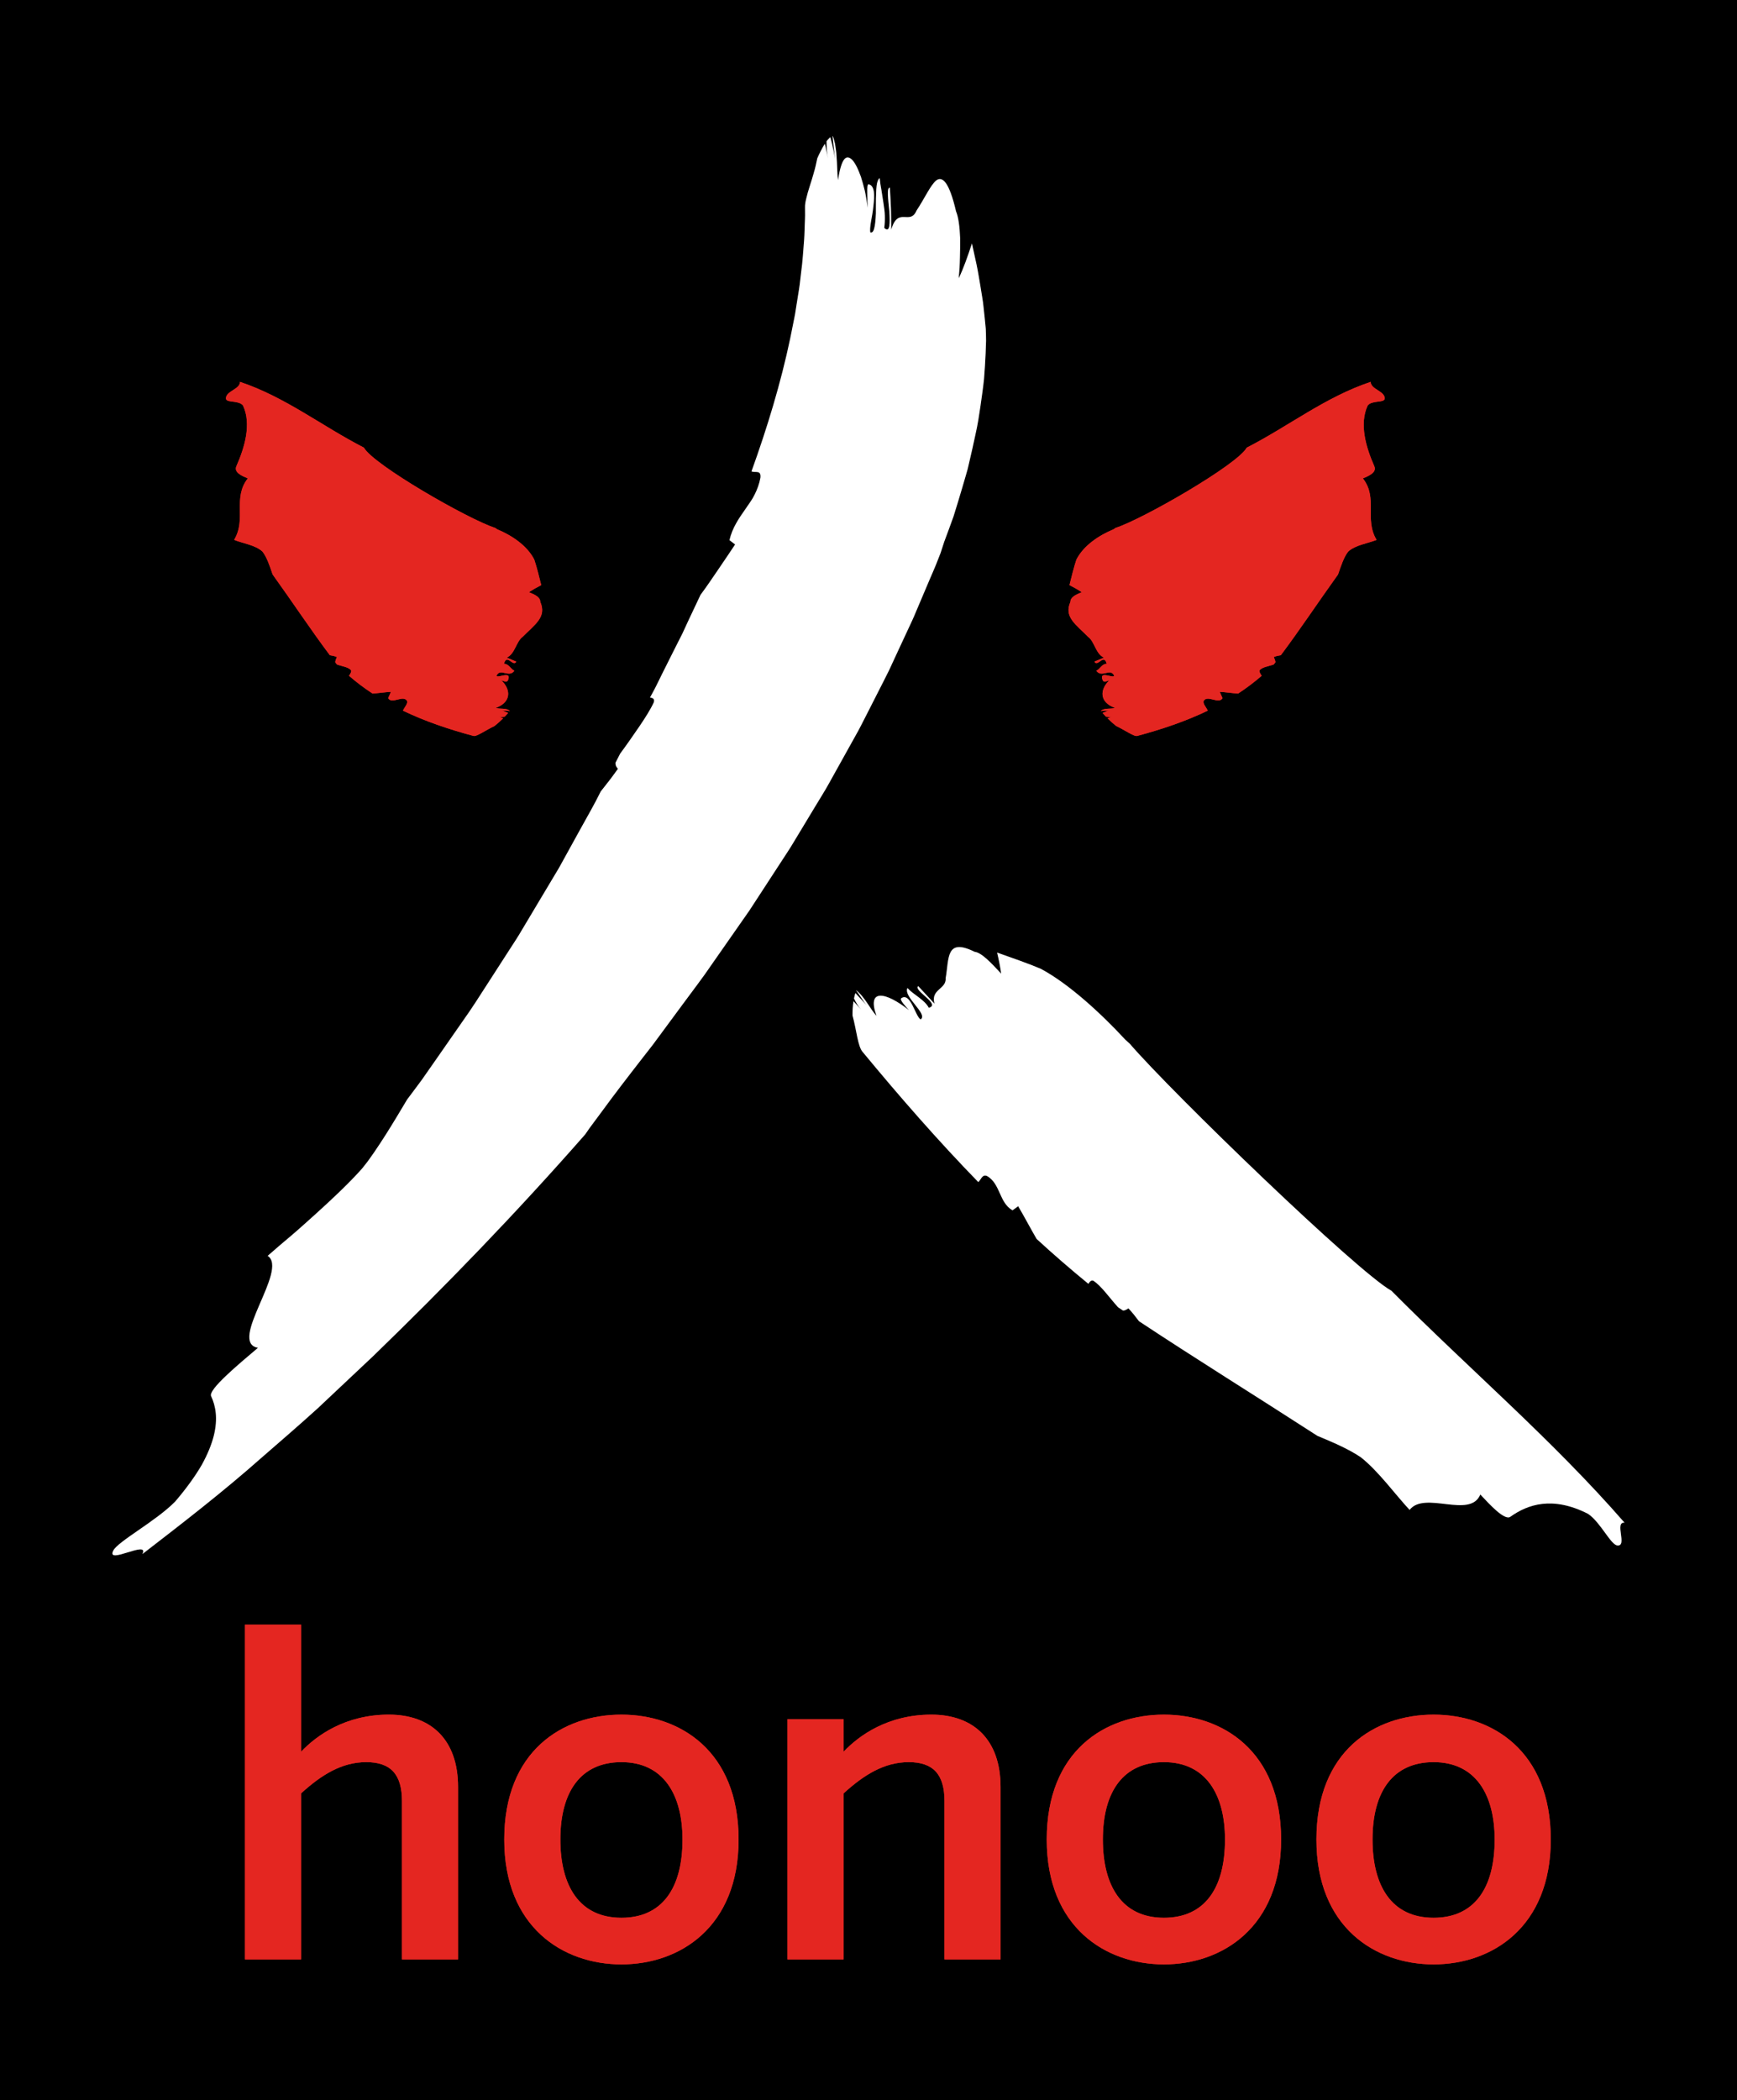<!-- Generator: Adobe Illustrator 21.1.0, SVG Export Plug-In  -->
<svg version="1.1"
	 xmlns="http://www.w3.org/2000/svg" xmlns:xlink="http://www.w3.org/1999/xlink" xmlns:a="http://ns.adobe.com/AdobeSVGViewerExtensions/3.0/"
	 x="0px" y="0px" width="227.072px" height="274.523px" viewBox="0 0 227.072 274.523"
	 style="enable-background:new 0 0 227.072 274.523;" xml:space="preserve">
<style type="text/css">
	.st0{fill:#202020;}
	.st1{fill:#E42621;}
	.st2{fill:#FFFFFF;}
</style>
<defs>
</defs>
<g>
	<rect width="227.072" height="274.523"/>
	<path class="st0" d="M98.239,61.616c0.521,0.207,1.272-0.233,1.17,0.819c-0.145,0.805-0.416,1.525-0.75,2.196
		c-0.163,0.338-0.358,0.66-0.574,0.976c-0.205,0.314-0.426,0.621-0.64,0.931c-0.865,1.237-1.718,2.456-2.084,4.063
		c0.241,0.182,0.49,0.377,0.736,0.568c-0.71,1.077-1.451,2.165-2.201,3.264c-0.753,1.097-1.49,2.213-2.319,3.317
		c-0.529,1.125-1.062,2.251-1.591,3.371l-0.78,1.69c-0.276,0.56-0.567,1.113-0.847,1.673c-0.562,1.116-1.119,2.232-1.68,3.347
		l-0.826,1.678c-0.269,0.565-0.588,1.107-0.878,1.662c0.352,0.054,0.648,0.159,0.487,0.648c-0.444,0.953-1.118,2.005-1.882,3.132
		c-0.775,1.125-1.603,2.338-2.508,3.554c-0.207,0.402-0.413,0.797-0.612,1.189c-0.028,0.395,0.185,0.643,0.319,0.794
		c-0.791,1.119-1.541,2.083-2.249,2.964c-0.822,1.686-1.771,3.305-2.685,4.964c-0.918,1.661-1.837,3.329-2.76,5.003
		c-0.985,1.65-1.975,3.303-2.968,4.967c-0.498,0.837-1.001,1.675-1.501,2.514l-0.755,1.264c-0.249,0.427-0.528,0.831-0.792,1.247
		c-1.072,1.664-2.148,3.336-3.238,5.02c-1.088,1.687-2.168,3.406-3.361,5.068c-1.169,1.681-2.35,3.375-3.538,5.082
		c-0.599,0.859-1.202,1.718-1.806,2.584c-0.623,0.851-1.265,1.692-1.901,2.545c-0.939,1.578-1.882,3.157-2.856,4.691
		c-0.487,0.766-0.984,1.519-1.491,2.259c-0.254,0.369-0.511,0.733-0.769,1.088c-0.265,0.357-0.543,0.697-0.817,1.037
		c-1.718,1.922-3.856,3.927-6.019,5.884c-1.088,0.973-2.156,1.953-3.231,2.863c-1.076,0.907-2.108,1.782-3.051,2.615
		c1.382,0.897,0.081,3.712-1.082,6.405c-1.158,2.694-2.185,5.266-0.188,5.616c-2.595,2.204-6.525,5.467-6.123,6.32
		c0.595,1.275,0.912,2.928,0.349,5.176c-0.282,1.119-0.786,2.392-1.586,3.832c-0.82,1.412-1.947,2.99-3.449,4.755
		c-2.518,2.578-7.481,5.199-8.107,6.424c-0.987,1.936,4.791-1.477,3.806,0.456c5.294-4.086,10.536-8.133,15.492-12.522
		c2.492-2.17,4.993-4.316,7.436-6.536c2.405-2.265,4.81-4.526,7.213-6.791c9.503-9.195,18.732-18.736,27.744-29.003
		c0.322-0.489,0.784-1.132,1.374-1.907c0.593-0.769,1.262-1.729,2.059-2.782c0.792-1.055,1.69-2.234,2.677-3.512
		c0.492-0.637,1.009-1.301,1.544-1.991c0.529-0.693,1.105-1.384,1.648-2.146c1.108-1.502,2.283-3.091,3.508-4.751
		c1.219-1.67,2.543-3.354,3.787-5.202c1.272-1.818,2.578-3.689,3.905-5.591c0.33-0.478,0.674-0.95,1.001-1.435
		c0.319-0.489,0.64-0.985,0.962-1.477c0.641-0.992,1.292-1.986,1.943-2.982c0.651-0.998,1.301-1.995,1.953-2.995
		c0.335-0.497,0.643-1.007,0.953-1.524l0.928-1.538c0.618-1.023,1.234-2.042,1.848-3.062c0.307-0.507,0.615-1.015,0.922-1.516
		c0.303-0.509,0.616-1.004,0.892-1.527c1.147-2.058,2.274-4.086,3.371-6.058c0.565-0.976,1.057-1.986,1.56-2.965
		c0.501-0.982,0.99-1.95,1.472-2.894c0.476-0.948,0.962-1.866,1.407-2.783c0.43-0.926,0.85-1.829,1.253-2.707
		c0.409-0.879,0.805-1.731,1.189-2.554c0.38-0.827,0.769-1.613,1.082-2.402c0.665-1.563,1.272-2.998,1.818-4.284
		c0.274-0.643,0.543-1.242,0.775-1.812c0.226-0.577,0.436-1.11,0.63-1.599c0.157-0.487,0.313-0.97,0.472-1.454
		c0.403-1.076,0.811-2.179,1.216-3.311c0.36-1.15,0.719-2.326,1.069-3.508c0.174-0.596,0.349-1.191,0.523-1.787l0.257-0.897
		l0.215-0.918c0.288-1.222,0.562-2.445,0.819-3.661c0.28-1.206,0.464-2.442,0.641-3.645c0.174-1.206,0.344-2.389,0.467-3.547
		c0.093-1.171,0.165-2.31,0.213-3.404c0.026-0.548,0.042-1.083,0.054-1.609c0-0.529-0.019-1.048-0.036-1.55
		c-0.086-0.932-0.182-1.863-0.286-2.794l-0.079-0.696l-0.11-0.705l-0.227-1.406c-0.164-0.935-0.302-1.86-0.498-2.789
		c-0.206-0.928-0.406-1.852-0.61-2.78c-0.562,1.703-1.097,3.253-1.729,4.551c0.037-0.456,0.075-0.909,0.112-1.357
		c0.027-0.455,0.034-0.903,0.048-1.343c0.025-0.883,0.039-1.731,0.03-2.508c-0.062-1.561-0.237-2.838-0.538-3.532
		c-0.904-3.899-1.807-4.635-2.579-4.056c-0.753,0.59-1.589,2.464-2.575,3.926c-0.444,1.037-1.057,0.873-1.659,0.864
		c-0.607-0.016-1.213,0.124-1.661,1.65c0.009-2.192-0.04-3.283-0.177-5.474c-0.445-0.082-0.213,1.577-0.065,3.094
		c0.095,1.524,0.09,2.892-0.668,2.15c0.075-0.521,0.09-1.062,0.075-1.608c-0.008-0.551-0.104-1.097-0.181-1.644
		c-0.084-0.551-0.173-1.105-0.258-1.653c-0.101-0.543-0.187-1.082-0.237-1.614c-0.285,0.223-0.403,0.791-0.444,1.514
		c-0.04,0.727-0.059,1.617-0.05,2.472v0.629c-0.013,0.209-0.02,0.414-0.033,0.606c-0.028,0.386-0.062,0.742-0.114,1.037
		c-0.103,0.59-0.269,0.942-0.576,0.862c-0.076-0.282-0.02-0.795,0.083-1.412c0.054-0.314,0.114-0.652,0.177-0.998
		c0.058-0.347,0.1-0.699,0.142-1.052c0.078-0.702,0.129-1.39,0.05-1.907c-0.093-0.517-0.297-0.872-0.685-0.929
		c-0.154-0.025-0.184,0.482-0.165,1.121c-0.008,0.649,0.028,1.43,0.054,1.949c-0.121-0.795-0.227-1.55-0.384-2.232
		c-0.167-0.676-0.336-1.294-0.511-1.838c-0.389-1.069-0.778-1.851-1.172-2.23c-0.803-0.752-1.382-0.076-1.823,2.69
		c-0.111-0.922-0.096-2.066-0.19-3.163l-0.031-0.419l-0.047-0.392c-0.036-0.261-0.072-0.526-0.115-0.775
		c-0.051-0.229-0.106-0.453-0.167-0.669c-0.03-0.096-0.059-0.167-0.092-0.249l-0.048-0.115c-0.002,0.016,0,0.037,0.003,0.058
		c-0.005,0-0.017,0.003-0.023,0.003c0.087,0.803,0.24,2.184,0.324,2.923l-0.139-0.792l-0.162-0.753
		c-0.048-0.262-0.111-0.479-0.165-0.708l-0.083-0.325l-0.068-0.255c-0.168,0.182-0.335,0.328-0.487,0.551
		c0,0.352,0.011,0.682,0.034,1.082c0.028,0.378,0.075,0.753,0.137,1.171l-0.086-0.517l-0.103-0.481l-0.1-0.489
		c-0.034-0.162-0.073-0.29-0.109-0.439c-0.083,0.137-0.168,0.277-0.257,0.423c-0.087,0.153-0.173,0.316-0.255,0.476
		c-0.17,0.33-0.316,0.637-0.475,0.998c-0.129,0.644-0.263,1.247-0.453,1.885c-0.182,0.626-0.346,1.202-0.539,1.776
		c-0.182,0.565-0.335,1.082-0.436,1.541c-0.121,0.469-0.191,0.881-0.176,1.222l0.006,1.031c0,0.347-0.023,0.702-0.034,1.052
		c-0.034,0.705-0.034,1.395-0.086,2.111c-0.118,1.426-0.19,2.836-0.394,4.282c-0.093,0.721-0.151,1.432-0.266,2.154l-0.347,2.165
		l-0.17,1.086c-0.058,0.361-0.145,0.724-0.213,1.088l-0.437,2.175C102.074,50.054,100.313,55.865,98.239,61.616"/>
	<path class="st0" d="M127.888,154.508c0.408-0.38,0.521-1.057,1.147-0.795c1.768,1.024,1.553,3.462,3.325,4.487
		c0.244-0.181,0.495-0.356,0.742-0.535c0.805,1.349,1.567,2.83,2.414,4.277c2.204,2.025,4.46,3.979,6.766,5.864
		c0.179-0.285,0.369-0.525,0.663-0.4c1.043,0.702,2.022,2.134,3.203,3.451c0.221,0.149,0.444,0.297,0.661,0.444
		c0.282,0.003,0.545-0.182,0.703-0.294c0.543,0.582,0.984,1.147,1.381,1.683c7.397,4.898,15.106,9.671,23.32,14.982
		c2.022,0.847,4.041,1.693,5.686,2.806c2.283,1.796,4.458,4.816,6.372,6.877c1.966-2.542,7.917,1.216,9.247-2.016
		c1.275,1.374,3.188,3.442,3.93,2.909c2.235-1.589,5.474-2.757,10.15-0.38c1.647,1.113,2.948,4.028,3.824,4.131
		c1.381,0.159-0.426-3.124,0.954-2.968c-9.528-10.933-20.206-19.98-30.482-30.32c-4.511-2.522-28.589-25.778-34.211-32.298
		c-0.196-0.177-0.389-0.35-0.579-0.525c-3.189-3.443-7.383-7.305-11.05-9.263c-1.821-0.763-3.778-1.432-5.705-2.118
		c0.23,0.976,0.417,1.907,0.532,2.758c-1.278-1.378-2.553-2.755-3.471-2.858c-3.79-1.873-3.33,0.851-3.79,3.463
		c0.104,1.449-1.989,1.412-1.457,3.32c-0.847-0.92-1.272-1.378-2.123-2.297c-0.746,0.534,3.046,2.402,1.381,2.828
		c-0.604-1.094-1.946-1.661-2.797-2.578c-0.568,1.167,2.729,3.385,1.736,4.095c-0.676-0.28-1.311-3.636-2.551-2.752
		c-0.249,0.181,0.601,1.094,1.024,1.553c-3.043-2.399-5.562-2.894-4.251,0.741c-0.827-0.893-1.589-2.559-2.646-3.328
		c-0.005,0.006-0.006,0.016-0.013,0.023c0.419,0.49,0.982,1.494,1.387,1.932c-0.5-0.535-0.995-1.077-1.493-1.611
		c-0.068,0.23-0.126,0.467-0.176,0.711c0.252,0.517,0.534,1.009,0.92,1.429c-0.328-0.356-0.658-0.714-0.99-1.071
		c-0.09,0.602-0.134,1.233-0.126,1.866c0.532,1.908,0.694,4.081,1.329,4.768C117.611,143.355,122.619,149.089,127.888,154.508"/>
	<path class="st1" d="M157.894,92.884c-0.255-0.498-0.666-0.912-0.548-1.262c0.498-0.856,1.971,0.49,2.47-0.367
		c-0.121-0.277-0.243-0.553-0.366-0.828c0.756,0.04,1.592,0.174,2.405,0.226c1.069-0.702,2.098-1.474,3.079-2.322
		c-0.182-0.275-0.338-0.537-0.282-0.704c0.353-0.454,1.149-0.512,1.86-0.777c0.078-0.097,0.149-0.195,0.224-0.288
		c-0.016-0.213-0.142-0.503-0.221-0.682c0.316-0.131,0.626-0.195,0.922-0.237c2.461-3.278,4.827-6.857,7.484-10.56
		c0.383-1.13,0.76-2.262,1.32-2.982c0.932-0.872,2.598-1.073,3.714-1.535c-1.645-2.733,0.224-5.456-1.79-8.038
		c0.741-0.307,1.857-0.769,1.493-1.591c-1.091-2.477-1.991-5.516-0.864-7.934c0.56-0.724,2.221-0.302,2.226-0.925
		c0.008-0.976-1.838-1.185-1.832-2.164c-5.938,1.981-10.67,5.758-16.205,8.597c-1.219,2.226-13.607,9.352-17.149,10.49l-0.277,0.187
		c-1.859,0.771-3.902,2.101-4.842,3.955c-0.341,1.02-0.618,2.19-0.907,3.333c0.57,0.294,1.115,0.602,1.616,0.925
		c-0.742,0.31-1.485,0.616-1.493,1.267c-0.876,1.989,0.721,2.956,2.311,4.573c0.858,0.62,0.97,2.201,2.072,2.718
		c-0.49,0.207-0.738,0.307-1.236,0.512c0.367,0.828,1.244-1.163,1.603,0.314c-0.616-0.068-0.872,0.685-1.367,0.887
		c0.733,0.998,1.854-0.444,2.341,0.66c-0.125,0.377-2.09-0.763-1.487,0.612c0.123,0.277,0.618,0.073,0.865-0.031
		c-1.244,1.164-1.379,2.849,0.71,3.61c-0.482,0.198-1.43-0.028-1.823,0.406l0.016,0.022c0.266-0.083,0.83-0.028,1.065-0.125
		l-0.867,0.361c0.14,0.165,0.285,0.322,0.434,0.478c0.296,0.058,0.573,0.083,0.797-0.012l-0.576,0.238
		c0.366,0.361,0.742,0.699,1.122,1.002c1.108,0.515,2.396,1.444,2.768,1.293C151.875,95.33,154.985,94.281,157.894,92.884"/>
	<path class="st1" d="M52.665,92.884c0.255-0.498,0.666-0.912,0.548-1.262c-0.501-0.856-1.971,0.49-2.469-0.367
		c0.12-0.277,0.241-0.553,0.363-0.828c-0.757,0.04-1.591,0.174-2.405,0.226c-1.071-0.702-2.1-1.474-3.077-2.322
		c0.181-0.275,0.335-0.537,0.279-0.704c-0.353-0.454-1.147-0.512-1.86-0.777c-0.075-0.097-0.149-0.195-0.221-0.288
		c0.013-0.213,0.139-0.503,0.218-0.682c-0.316-0.131-0.623-0.195-0.92-0.237c-2.461-3.278-4.825-6.857-7.485-10.56
		c-0.38-1.13-0.758-2.262-1.32-2.982c-0.929-0.872-2.596-1.073-3.711-1.535c1.644-2.733-0.224-5.456,1.787-8.038
		c-0.739-0.307-1.855-0.769-1.49-1.591c1.09-2.477,1.992-5.516,0.862-7.937c-0.56-0.721-2.22-0.3-2.227-0.922
		c-0.008-0.976,1.843-1.185,1.835-2.164c5.935,1.981,10.67,5.758,16.202,8.597c1.222,2.226,13.607,9.352,17.152,10.49l0.279,0.187
		c1.857,0.771,3.901,2.104,4.838,3.955c0.342,1.024,0.62,2.19,0.909,3.333c-0.57,0.294-1.111,0.602-1.614,0.925
		c0.742,0.31,1.485,0.616,1.49,1.267c0.879,1.989-0.718,2.956-2.307,4.573c-0.859,0.62-0.97,2.201-2.076,2.718
		c0.495,0.207,0.741,0.307,1.237,0.512c-0.366,0.828-1.242-1.163-1.602,0.314c0.616-0.068,0.869,0.685,1.364,0.887
		c-0.732,0.998-1.854-0.444-2.338,0.66c0.123,0.377,2.091-0.76,1.483,0.612c-0.121,0.277-0.615,0.073-0.862-0.031
		c1.242,1.164,1.378,2.849-0.713,3.61c0.483,0.198,1.434-0.028,1.826,0.406l-0.017,0.022c-0.268-0.083-0.831-0.028-1.066-0.123
		l0.869,0.36c-0.142,0.165-0.288,0.322-0.436,0.478c-0.293,0.058-0.57,0.083-0.797-0.012l0.579,0.238
		c-0.366,0.361-0.746,0.699-1.124,1.002c-1.108,0.515-2.394,1.444-2.764,1.293C58.684,95.33,55.571,94.281,52.665,92.884"/>
	<path class="st1" d="M32.027,212.344h7.333v16.621c2.011-2.131,5.797-4.85,11.473-4.85c5.501,0,9.048,3.253,9.048,9.462v22.533
		h-7.333v-20.701c0-3.49-1.479-5.085-4.673-5.085s-5.854,1.656-8.516,4.08v21.706h-7.333V212.344z"/>
	<path class="st1" d="M65.919,240.438c0-11.592,7.63-16.322,15.318-16.322c7.629,0,15.316,4.73,15.316,16.322
		c0,11.473-7.688,16.322-15.316,16.322C73.608,256.76,65.919,251.912,65.919,240.438 M89.221,240.438
		c0-5.856-2.484-10.114-7.984-10.114c-5.264,0-7.984,3.786-7.984,10.114c0,5.969,2.425,10.23,7.984,10.23
		C86.5,250.668,89.221,246.884,89.221,240.438"/>
	<path class="st1" d="M102.947,224.706h7.333v4.259c2.011-2.131,5.795-4.849,11.473-4.849c5.499,0,9.047,3.252,9.047,9.461v22.533
		h-7.331v-20.701c0-3.49-1.48-5.085-4.673-5.085c-3.194,0-5.854,1.656-8.516,4.08v21.706h-7.333V224.706z"/>
	<path class="st1" d="M136.838,240.438c0-11.592,7.63-16.322,15.318-16.322c7.629,0,15.318,4.73,15.318,16.322
		c0,11.473-7.689,16.322-15.318,16.322S136.838,251.912,136.838,240.438 M160.14,240.438c0-5.856-2.484-10.114-7.984-10.114
		c-5.264,0-7.984,3.786-7.984,10.114c0,5.969,2.425,10.23,7.984,10.23C157.421,250.668,160.14,246.884,160.14,240.438"/>
	<path class="st1" d="M172.091,240.438c0-11.592,7.63-16.322,15.318-16.322c7.63,0,15.317,4.73,15.317,16.322
		c0,11.473-7.686,16.322-15.317,16.322C179.78,256.76,172.091,251.912,172.091,240.438 M195.392,240.438
		c0-5.856-2.484-10.114-7.984-10.114c-5.264,0-7.984,3.786-7.984,10.114c0,5.969,2.425,10.23,7.984,10.23
		C192.671,250.668,195.392,246.884,195.392,240.438"/>
	<path class="st2" d="M98.239,61.616c0.521,0.207,1.272-0.233,1.17,0.819c-0.145,0.805-0.416,1.525-0.75,2.196
		c-0.163,0.338-0.358,0.66-0.574,0.976c-0.205,0.314-0.426,0.621-0.64,0.931c-0.865,1.237-1.718,2.456-2.084,4.063
		c0.241,0.182,0.49,0.377,0.736,0.568c-0.71,1.077-1.451,2.165-2.201,3.264c-0.753,1.097-1.49,2.213-2.319,3.317
		c-0.529,1.125-1.062,2.251-1.591,3.371l-0.78,1.69c-0.276,0.56-0.567,1.113-0.847,1.673c-0.562,1.116-1.119,2.232-1.68,3.347
		l-0.826,1.678c-0.269,0.565-0.588,1.107-0.878,1.662c0.352,0.054,0.648,0.159,0.487,0.648c-0.444,0.953-1.118,2.005-1.882,3.132
		c-0.775,1.125-1.603,2.338-2.508,3.554c-0.207,0.402-0.413,0.797-0.612,1.189c-0.028,0.395,0.185,0.643,0.319,0.794
		c-0.791,1.119-1.541,2.083-2.249,2.964c-0.822,1.686-1.771,3.305-2.685,4.964c-0.918,1.661-1.837,3.329-2.76,5.003
		c-0.985,1.65-1.975,3.303-2.968,4.967c-0.498,0.837-1.001,1.675-1.501,2.514l-0.755,1.264c-0.249,0.427-0.528,0.831-0.792,1.247
		c-1.072,1.664-2.148,3.336-3.238,5.02c-1.088,1.687-2.168,3.406-3.361,5.068c-1.169,1.681-2.35,3.375-3.538,5.082
		c-0.599,0.859-1.202,1.718-1.806,2.584c-0.623,0.851-1.265,1.692-1.901,2.545c-0.939,1.578-1.882,3.157-2.856,4.691
		c-0.487,0.766-0.984,1.519-1.491,2.259c-0.254,0.369-0.511,0.733-0.769,1.088c-0.265,0.357-0.543,0.697-0.817,1.037
		c-1.718,1.922-3.856,3.927-6.019,5.884c-1.088,0.973-2.156,1.953-3.231,2.863c-1.076,0.907-2.108,1.782-3.051,2.615
		c1.382,0.897,0.081,3.712-1.082,6.405c-1.158,2.694-2.185,5.266-0.188,5.616c-2.595,2.204-6.525,5.467-6.123,6.32
		c0.595,1.275,0.912,2.928,0.349,5.176c-0.282,1.119-0.786,2.392-1.586,3.832c-0.82,1.412-1.947,2.99-3.449,4.755
		c-2.518,2.578-7.481,5.199-8.107,6.424c-0.987,1.936,4.791-1.477,3.806,0.456c5.294-4.086,10.536-8.133,15.492-12.522
		c2.492-2.17,4.993-4.316,7.436-6.536c2.405-2.265,4.81-4.526,7.213-6.791c9.503-9.195,18.732-18.736,27.744-29.003
		c0.322-0.489,0.784-1.132,1.374-1.907c0.593-0.769,1.262-1.729,2.059-2.782c0.792-1.055,1.69-2.234,2.677-3.512
		c0.492-0.637,1.009-1.301,1.544-1.991c0.529-0.693,1.105-1.384,1.648-2.146c1.108-1.502,2.283-3.091,3.508-4.751
		c1.219-1.67,2.543-3.354,3.787-5.202c1.272-1.818,2.578-3.689,3.905-5.591c0.33-0.478,0.674-0.95,1.001-1.435
		c0.319-0.489,0.64-0.985,0.962-1.477c0.641-0.992,1.292-1.986,1.943-2.982c0.651-0.998,1.301-1.995,1.953-2.995
		c0.335-0.497,0.643-1.007,0.953-1.524l0.928-1.538c0.618-1.023,1.234-2.042,1.848-3.062c0.307-0.507,0.615-1.015,0.922-1.516
		c0.303-0.509,0.616-1.004,0.892-1.527c1.147-2.058,2.274-4.086,3.371-6.058c0.565-0.976,1.057-1.986,1.56-2.965
		c0.501-0.982,0.99-1.95,1.472-2.894c0.476-0.948,0.962-1.866,1.407-2.783c0.43-0.926,0.85-1.829,1.253-2.707
		c0.409-0.879,0.805-1.731,1.189-2.554c0.38-0.827,0.769-1.613,1.082-2.402c0.665-1.563,1.272-2.998,1.818-4.284
		c0.274-0.643,0.543-1.242,0.775-1.812c0.226-0.577,0.436-1.11,0.63-1.599c0.157-0.487,0.313-0.97,0.472-1.454
		c0.403-1.076,0.811-2.179,1.216-3.311c0.36-1.15,0.719-2.326,1.069-3.508c0.174-0.596,0.349-1.191,0.523-1.787l0.257-0.897
		l0.215-0.918c0.288-1.222,0.562-2.445,0.819-3.661c0.28-1.206,0.464-2.442,0.641-3.645c0.174-1.206,0.344-2.389,0.467-3.547
		c0.093-1.171,0.165-2.31,0.213-3.404c0.026-0.548,0.042-1.083,0.054-1.609c0-0.529-0.019-1.048-0.036-1.55
		c-0.086-0.932-0.182-1.863-0.286-2.794l-0.079-0.696l-0.11-0.705l-0.227-1.406c-0.164-0.935-0.302-1.86-0.498-2.789
		c-0.206-0.928-0.406-1.852-0.61-2.78c-0.562,1.703-1.097,3.253-1.729,4.551c0.037-0.456,0.075-0.909,0.112-1.357
		c0.027-0.455,0.034-0.903,0.048-1.343c0.025-0.883,0.039-1.731,0.03-2.508c-0.062-1.561-0.237-2.838-0.538-3.532
		c-0.904-3.899-1.807-4.635-2.579-4.056c-0.753,0.59-1.589,2.464-2.575,3.926c-0.444,1.037-1.057,0.873-1.659,0.864
		c-0.607-0.016-1.213,0.124-1.661,1.65c0.009-2.192-0.04-3.283-0.177-5.474c-0.445-0.082-0.213,1.577-0.065,3.094
		c0.095,1.524,0.09,2.892-0.668,2.15c0.075-0.521,0.09-1.062,0.075-1.608c-0.008-0.551-0.104-1.097-0.181-1.644
		c-0.084-0.551-0.173-1.105-0.258-1.653c-0.101-0.543-0.187-1.082-0.237-1.614c-0.285,0.223-0.403,0.791-0.444,1.514
		c-0.04,0.727-0.059,1.617-0.05,2.472v0.629c-0.013,0.209-0.02,0.414-0.033,0.606c-0.028,0.386-0.062,0.742-0.114,1.037
		c-0.103,0.59-0.269,0.942-0.576,0.862c-0.076-0.282-0.02-0.795,0.083-1.412c0.054-0.314,0.114-0.652,0.177-0.998
		c0.058-0.347,0.1-0.699,0.142-1.052c0.078-0.702,0.129-1.39,0.05-1.907c-0.093-0.517-0.297-0.872-0.685-0.929
		c-0.154-0.025-0.184,0.482-0.165,1.121c-0.008,0.649,0.028,1.43,0.054,1.949c-0.121-0.795-0.227-1.55-0.384-2.232
		c-0.167-0.676-0.336-1.294-0.511-1.838c-0.389-1.069-0.778-1.851-1.172-2.23c-0.803-0.752-1.382-0.076-1.823,2.69
		c-0.111-0.922-0.096-2.066-0.19-3.163l-0.031-0.419l-0.047-0.392c-0.036-0.261-0.072-0.526-0.115-0.775
		c-0.051-0.229-0.106-0.453-0.167-0.669c-0.03-0.096-0.059-0.167-0.092-0.249l-0.048-0.115c-0.002,0.016,0,0.037,0.003,0.058
		c-0.005,0-0.017,0.003-0.023,0.003c0.087,0.803,0.24,2.184,0.324,2.923l-0.139-0.792l-0.162-0.753
		c-0.048-0.262-0.111-0.479-0.165-0.708l-0.083-0.325l-0.068-0.255c-0.168,0.182-0.335,0.328-0.487,0.551
		c0,0.352,0.011,0.682,0.034,1.082c0.028,0.378,0.075,0.753,0.137,1.171l-0.086-0.517l-0.103-0.481l-0.1-0.489
		c-0.034-0.162-0.073-0.29-0.109-0.439c-0.083,0.137-0.168,0.277-0.257,0.423c-0.087,0.153-0.173,0.316-0.255,0.476
		c-0.17,0.33-0.316,0.637-0.475,0.998c-0.129,0.644-0.263,1.247-0.453,1.885c-0.182,0.626-0.346,1.202-0.539,1.776
		c-0.182,0.565-0.335,1.082-0.436,1.541c-0.121,0.469-0.191,0.881-0.176,1.222l0.006,1.031c0,0.347-0.023,0.702-0.034,1.052
		c-0.034,0.705-0.034,1.395-0.086,2.111c-0.118,1.426-0.19,2.836-0.394,4.282c-0.093,0.721-0.151,1.432-0.266,2.154l-0.347,2.165
		l-0.17,1.086c-0.058,0.361-0.145,0.724-0.213,1.088l-0.437,2.175C102.074,50.054,100.313,55.865,98.239,61.616"/>
	<path class="st2" d="M127.888,154.508c0.408-0.38,0.521-1.057,1.147-0.795c1.768,1.024,1.553,3.462,3.325,4.487
		c0.244-0.181,0.495-0.356,0.742-0.535c0.805,1.349,1.567,2.83,2.414,4.277c2.204,2.025,4.46,3.979,6.766,5.864
		c0.179-0.285,0.369-0.525,0.663-0.4c1.043,0.702,2.022,2.134,3.203,3.451c0.221,0.149,0.444,0.297,0.661,0.444
		c0.282,0.003,0.545-0.182,0.703-0.294c0.543,0.582,0.984,1.147,1.381,1.683c7.397,4.898,15.106,9.671,23.32,14.982
		c2.022,0.847,4.041,1.693,5.686,2.806c2.283,1.796,4.458,4.816,6.372,6.877c1.966-2.542,7.917,1.216,9.247-2.016
		c1.275,1.374,3.188,3.442,3.93,2.909c2.235-1.589,5.474-2.757,10.15-0.38c1.647,1.113,2.948,4.028,3.824,4.131
		c1.381,0.159-0.426-3.124,0.954-2.968c-9.528-10.933-20.206-19.98-30.482-30.32c-4.511-2.522-28.589-25.778-34.211-32.298
		c-0.196-0.177-0.389-0.35-0.579-0.525c-3.189-3.443-7.383-7.305-11.05-9.263c-1.821-0.763-3.778-1.432-5.705-2.118
		c0.23,0.976,0.417,1.907,0.532,2.758c-1.278-1.378-2.553-2.755-3.471-2.858c-3.79-1.873-3.33,0.851-3.79,3.463
		c0.104,1.449-1.989,1.412-1.457,3.32c-0.847-0.92-1.272-1.378-2.123-2.297c-0.746,0.534,3.046,2.402,1.381,2.828
		c-0.604-1.094-1.946-1.661-2.797-2.578c-0.568,1.167,2.729,3.385,1.736,4.095c-0.676-0.28-1.311-3.636-2.551-2.752
		c-0.249,0.181,0.601,1.094,1.024,1.553c-3.043-2.399-5.562-2.894-4.251,0.741c-0.827-0.893-1.589-2.559-2.646-3.328
		c-0.005,0.006-0.006,0.016-0.013,0.023c0.419,0.49,0.982,1.494,1.387,1.932c-0.5-0.535-0.995-1.077-1.493-1.611
		c-0.068,0.23-0.126,0.467-0.176,0.711c0.252,0.517,0.534,1.009,0.92,1.429c-0.328-0.356-0.658-0.714-0.99-1.071
		c-0.09,0.602-0.134,1.233-0.126,1.866c0.532,1.908,0.694,4.081,1.329,4.768C117.611,143.355,122.619,149.089,127.888,154.508"/>
	<path class="st1" d="M157.894,92.884c-0.255-0.498-0.666-0.912-0.548-1.262c0.498-0.856,1.971,0.49,2.47-0.367
		c-0.121-0.277-0.243-0.553-0.366-0.828c0.756,0.04,1.592,0.174,2.405,0.226c1.069-0.702,2.098-1.474,3.079-2.322
		c-0.182-0.275-0.338-0.537-0.282-0.704c0.353-0.454,1.149-0.512,1.86-0.777c0.078-0.097,0.149-0.195,0.224-0.288
		c-0.016-0.213-0.142-0.503-0.221-0.682c0.316-0.131,0.626-0.195,0.922-0.237c2.461-3.278,4.827-6.857,7.484-10.56
		c0.383-1.13,0.76-2.262,1.32-2.982c0.932-0.872,2.598-1.073,3.714-1.535c-1.645-2.733,0.224-5.456-1.79-8.038
		c0.741-0.307,1.857-0.769,1.493-1.591c-1.091-2.477-1.991-5.516-0.864-7.934c0.56-0.724,2.221-0.302,2.226-0.925
		c0.008-0.976-1.838-1.185-1.832-2.164c-5.938,1.981-10.67,5.758-16.205,8.597c-1.219,2.226-13.607,9.352-17.149,10.49l-0.277,0.187
		c-1.859,0.771-3.902,2.101-4.842,3.955c-0.341,1.02-0.618,2.19-0.907,3.333c0.57,0.294,1.115,0.602,1.616,0.925
		c-0.742,0.31-1.485,0.616-1.493,1.267c-0.876,1.989,0.721,2.956,2.311,4.573c0.858,0.62,0.97,2.201,2.072,2.718
		c-0.49,0.207-0.738,0.307-1.236,0.512c0.367,0.828,1.244-1.163,1.603,0.314c-0.616-0.068-0.872,0.685-1.367,0.887
		c0.733,0.998,1.854-0.444,2.341,0.66c-0.125,0.377-2.09-0.763-1.487,0.612c0.123,0.277,0.618,0.073,0.865-0.031
		c-1.244,1.164-1.379,2.849,0.71,3.61c-0.482,0.198-1.43-0.028-1.823,0.406l0.016,0.022c0.266-0.083,0.83-0.028,1.065-0.125
		l-0.867,0.361c0.14,0.165,0.285,0.322,0.434,0.478c0.296,0.058,0.573,0.083,0.797-0.012l-0.576,0.238
		c0.366,0.361,0.742,0.699,1.122,1.002c1.108,0.515,2.396,1.444,2.768,1.293C151.875,95.33,154.985,94.281,157.894,92.884"/>
	<path class="st1" d="M52.665,92.884c0.255-0.498,0.666-0.912,0.548-1.262c-0.501-0.856-1.971,0.49-2.469-0.367
		c0.12-0.277,0.241-0.553,0.363-0.828c-0.757,0.04-1.591,0.174-2.405,0.226c-1.071-0.702-2.1-1.474-3.077-2.322
		c0.181-0.275,0.335-0.537,0.279-0.704c-0.353-0.454-1.147-0.512-1.86-0.777c-0.075-0.097-0.149-0.195-0.221-0.288
		c0.013-0.213,0.139-0.503,0.218-0.682c-0.316-0.131-0.623-0.195-0.92-0.237c-2.461-3.278-4.825-6.857-7.485-10.56
		c-0.38-1.13-0.758-2.262-1.32-2.982c-0.929-0.872-2.596-1.073-3.711-1.535c1.644-2.733-0.224-5.456,1.787-8.038
		c-0.739-0.307-1.855-0.769-1.49-1.591c1.09-2.477,1.992-5.516,0.862-7.937c-0.56-0.721-2.22-0.3-2.227-0.922
		c-0.008-0.976,1.843-1.185,1.835-2.164c5.935,1.981,10.67,5.758,16.202,8.597c1.222,2.226,13.607,9.352,17.152,10.49l0.279,0.187
		c1.857,0.771,3.901,2.104,4.838,3.955c0.342,1.024,0.62,2.19,0.909,3.333c-0.57,0.294-1.111,0.602-1.614,0.925
		c0.742,0.31,1.485,0.616,1.49,1.267c0.879,1.989-0.718,2.956-2.307,4.573c-0.859,0.62-0.97,2.201-2.076,2.718
		c0.495,0.207,0.741,0.307,1.237,0.512c-0.366,0.828-1.242-1.163-1.602,0.314c0.616-0.068,0.869,0.685,1.364,0.887
		c-0.732,0.998-1.854-0.444-2.338,0.66c0.123,0.377,2.091-0.76,1.483,0.612c-0.121,0.277-0.615,0.073-0.862-0.031
		c1.242,1.164,1.378,2.849-0.713,3.61c0.483,0.198,1.434-0.028,1.826,0.406l-0.017,0.022c-0.268-0.083-0.831-0.028-1.066-0.123
		l0.869,0.36c-0.142,0.165-0.288,0.322-0.436,0.478c-0.293,0.058-0.57,0.083-0.797-0.012l0.579,0.238
		c-0.366,0.361-0.746,0.699-1.124,1.002c-1.108,0.515-2.394,1.444-2.764,1.293C58.684,95.33,55.571,94.281,52.665,92.884"/>
	<path class="st1" d="M32.027,212.344h7.333v16.621c2.011-2.131,5.797-4.85,11.473-4.85c5.501,0,9.048,3.253,9.048,9.462v22.533
		h-7.333v-20.701c0-3.49-1.479-5.085-4.673-5.085s-5.854,1.656-8.516,4.08v21.706h-7.333V212.344z"/>
	<path class="st1" d="M65.919,240.438c0-11.592,7.63-16.322,15.318-16.322c7.629,0,15.316,4.73,15.316,16.322
		c0,11.473-7.688,16.322-15.316,16.322C73.608,256.76,65.919,251.912,65.919,240.438 M89.221,240.438
		c0-5.856-2.484-10.114-7.984-10.114c-5.264,0-7.984,3.786-7.984,10.114c0,5.969,2.425,10.23,7.984,10.23
		C86.5,250.668,89.221,246.884,89.221,240.438"/>
	<path class="st1" d="M102.947,224.706h7.333v4.259c2.011-2.131,5.795-4.849,11.473-4.849c5.499,0,9.047,3.252,9.047,9.461v22.533
		h-7.331v-20.701c0-3.49-1.48-5.085-4.673-5.085c-3.194,0-5.854,1.656-8.516,4.08v21.706h-7.333V224.706z"/>
	<path class="st1" d="M136.838,240.438c0-11.592,7.63-16.322,15.318-16.322c7.629,0,15.318,4.73,15.318,16.322
		c0,11.473-7.689,16.322-15.318,16.322S136.838,251.912,136.838,240.438 M160.14,240.438c0-5.856-2.484-10.114-7.984-10.114
		c-5.264,0-7.984,3.786-7.984,10.114c0,5.969,2.425,10.23,7.984,10.23C157.421,250.668,160.14,246.884,160.14,240.438"/>
	<path class="st1" d="M172.091,240.438c0-11.592,7.63-16.322,15.318-16.322c7.63,0,15.317,4.73,15.317,16.322
		c0,11.473-7.686,16.322-15.317,16.322C179.78,256.76,172.091,251.912,172.091,240.438 M195.392,240.438
		c0-5.856-2.484-10.114-7.984-10.114c-5.264,0-7.984,3.786-7.984,10.114c0,5.969,2.425,10.23,7.984,10.23
		C192.671,250.668,195.392,246.884,195.392,240.438"/>
</g>
</svg>